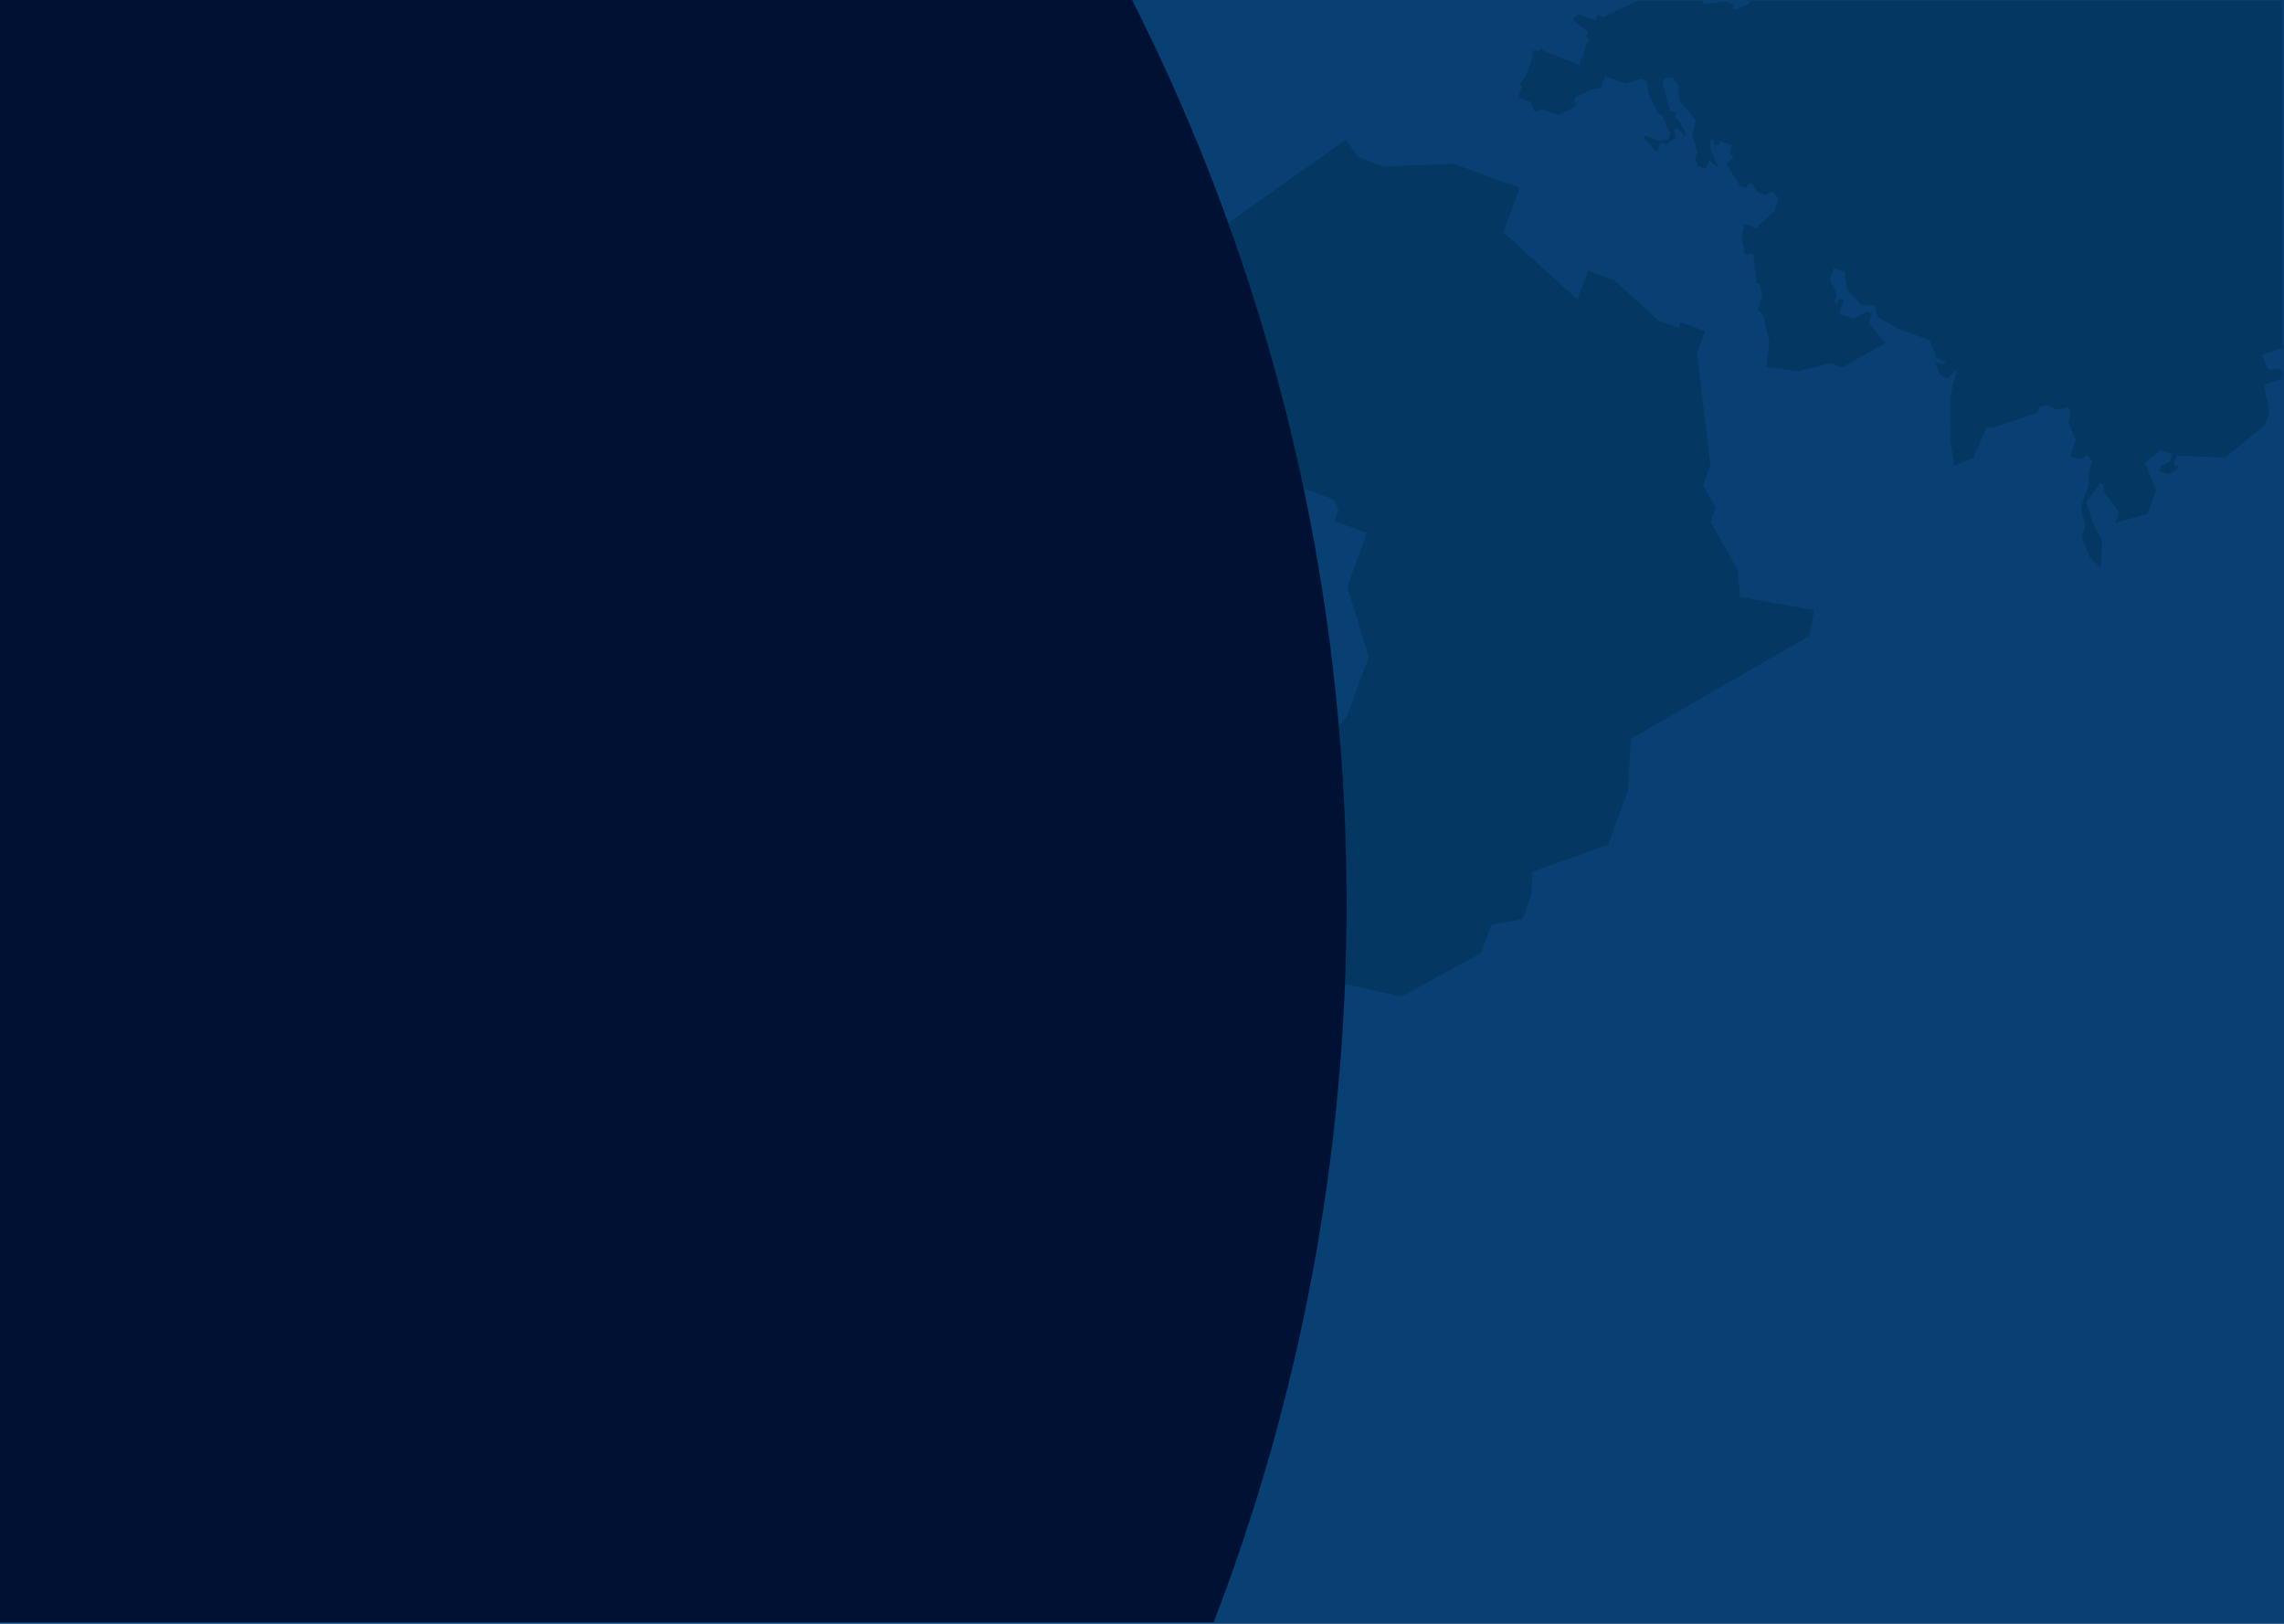 <?xml version="1.0" encoding="UTF-8"?>
<svg width="1440px" height="1024px" viewBox="0 0 1440 1024" version="1.1" xmlns="http://www.w3.org/2000/svg" xmlns:xlink="http://www.w3.org/1999/xlink">
    <title>Desktop HD</title>
    <defs>
        <polygon id="path-1" points="0.982 0 483 0 483 357.643 0.982 357.643"></polygon>
    </defs>
    <g id="Desktop-HD" stroke="none" stroke-width="1" fill="none" fill-rule="evenodd">
        <rect fill="#094074" x="0" y="0" width="1440" height="1024"></rect>
        <g id="BG">
            <polygon id="Fill-1" fill="#043863" points="1058.3 206.769 1045.665 202.017 1017.964 176.856 1018.014 176.721 1001.221 170.609 994.585 188.843 947.931 146.51 952.465 134.053 958.15 118.437 942.53 112.752 916.529 103.289 916.496 103.379 916.485 103.272 872.34 104.89 856.361 99.074 848.561 88.057 740.277 164.773 740.305 164.834 740.26 164.818 717.229 228.095 757.292 298.082 798.687 313.15 816.808 306.201 840.417 314.792 843.957 320.938 841.164 328.61 861.749 336.102 849.363 370.133 863.01 414.099 848.777 452.364 825.143 478.11 831.996 601.281 827.386 602.568 832.164 619.641 837.279 618.231 883.607 628.448 883.655 628.313 883.713 628.436 933.711 601.041 940.184 583.259 959.839 579.679 965.54 564.018 966.294 549.726 1013.988 532.737 1026.374 498.706 1028.364 465.85 1140.885 400.95 1143.775 384.725 1097.031 376.35 1095.697 359.509 1078.594 329.107 1081.765 320.397 1081.72 320.38 1081.781 320.352 1073.708 306.015 1078.422 293.062 1069.932 222.707 1074.991 208.806 1059.508 203.17 1058.21 206.736"></polygon>
            <g id="Group-4" transform="translate(956, 0.348)">
                <mask id="mask-2" fill="white">
                    <use xlink:href="#path-1"></use>
                </mask>
                <g id="Clip-3"></g>
                <path d="M194.169,-59.888 L194.353,-60.394 L194.728,-59.685 L194.169,-59.888 Z M796.578,136.83 L789.4,134.218 L763.059,92.398 L702.456,70.341 L704.828,63.832 L701.561,55.27 L678.092,46.728 L673.052,28.161 L645.149,10.874 L634.729,25.288 L612.349,17.142 L610.312,8.516 L600.632,22.959 L594.474,4.737 L600.443,3.21 L604.4,-7.659 L600.591,-15.457 L593.626,-17.992 L586.726,-25.409 L582.139,-23.648 L579.524,-16.473 L565.629,-21.532 L567.92,-27.829 L554.148,-35.31 L548.437,-35.162 L550.392,-56.087 L555.932,-58.494 L560.989,-72.393 L556.05,-83.79 L543.456,-88.376 L539.617,-103.555 L533.862,-110.074 L516.681,-102.063 L513.518,-93.373 L494.62,-100.251 L465.727,-94.547 L448.205,-84.945 L450.3,-75.816 L425.091,-79.575 L419.636,-64.587 L390.958,-75.025 L393.404,-81.747 L380.382,-86.488 L362.28,-65.781 L357.809,-51.428 L363.404,-39.431 L358.278,-36.511 L346.458,-56.794 L336.881,-62.236 L333.087,-70.749 L329.031,-69.034 L333.869,-52.558 L306.069,-62.676 L244.778,-48.841 L243.887,-38.452 L222.093,-46.385 L227.035,-59.964 L221.246,-72.423 L236.599,-56.964 L244.837,-53.966 L253.922,-58.002 L256.62,-65.416 L242.558,-89.133 L233.574,-92.403 L231.686,-94.987 L234.588,-97.089 L230.474,-102.74 L227.571,-100.637 L224.699,-104.571 L229.903,-108.365 L219.763,-122.348 L182.806,-119.879 L111.362,-65.832 L106.021,-67.777 L96.648,-42.026 L100.168,-34.908 L100.119,-34.775 L105.648,-32.762 L118.164,-38.951 L118.101,-16.283 L115.47,-9.054 L121.849,-6.733 L123.473,-11.197 L125.092,-11.18 L125.102,-11.206 L130.736,-8.493 L139.166,-25.95 L144.32,-25.639 L151.232,-31.398 L146.847,-41.511 L146.665,-41.427 L152.299,-53.099 L174.085,-63.587 L174.121,-63.604 L180.899,-74.288 L188.607,-71.483 L190.308,-68.215 L188.093,-62.13 L186.205,-62.817 L166.415,-51.031 L160.564,-34.954 L166.078,-26.205 L186.762,-24.155 L187.009,-26.653 L188.365,-20.621 L187.176,-17.353 L173.843,-20.911 L166.194,-20.325 L163.902,-14.028 L165.71,-13.369 L162.45,-4.413 L156.598,-12.563 L150.903,-8.496 L150.446,-8.151 L150.42,-8.16 L146.687,2.097 L138.267,5.714 L136.38,5.026 L137.328,2.422 L132.118,0.526 L117.564,2.391 L117.246,-2.69 L116.905,-2.663 L106.95,-2.104 L103.642,-10.049 L109.067,-24.957 L106.144,-26.021 L98.348,-4.603 L89.398,-4.159 L86.979,-5.039 L54.924,10.258 L51.177,8.894 L49.89,12.428 L38.595,8.317 L35.565,12.421 L45.222,19.547 L43.898,23.188 L45.731,23.855 L39.638,40.596 L14.79,30.469 L14.215,31.884 L11.902,31.044 L11.718,31.548 L10.47,31.093 L9.647,33.352 L10.897,33.807 L5.925,47.466 L1.763,52.451 L3.565,53.95 L0.982,61.045 L8.929,63.937 L11.641,70.462 L16.247,68.557 L26.853,72.417 L27.065,71.832 L38.092,66.426 L36.549,63.306 L37.439,60.862 L46.117,56.618 L53.362,55.071 L56.041,47.711 L68.799,52.353 L76.145,50.032 L78.648,49.438 L82.023,50.668 L83.144,58.839 L89.798,71.733 L91.79,72.459 L97.133,83.913 L95.827,87.501 L90.098,88.274 L81.327,85.082 L80.669,86.889 L87.078,94.337 L88.992,95.034 L90.975,89.587 L94.589,90.902 L100.926,86.226 L99.27,82.012 L101.02,79.85 L106.163,85.484 C106.163,85.484 107.019,84.291 106.859,83.571 C106.71,82.824 101.899,75.115 101.899,75.115 L99.996,73.73 L101.089,70.727 L96.921,69.36 L92.136,52.241 L93.823,48.762 L98.207,48.462 L102.118,53.677 L102.643,62.655 L113.088,75.636 L110.807,85.128 L114.212,95.456 L112.587,99.921 L114.785,104.633 L119.542,106.364 L121.573,100.784 L127.418,105.318 L122.164,93.204 L122.654,87.725 L124.273,87.742 L124.178,90.566 L127.421,91.747 L128.552,88.637 L136.127,91.395 L134.164,96.79 L137.113,97.863 L132.437,103.353 L140.884,116.78 L145.216,118.357 L146.396,115.115 L149.027,116.072 L152.046,120.842 L156.963,122.633 L161.64,120.453 L165.517,124.933 L162.722,132.613 L150.99,143.51 L143.733,140.87 L142.007,148.758 L143.921,160.288 L147.525,159.313 L149.44,160.009 L151.375,178.258 L153.528,179.043 L155.085,186.259 L151.981,194.79 L155.643,198.29 L159.536,215.627 L157.336,231.016 L177.563,233.744 L198.277,228.764 L205.481,231.386 L232.688,216.009 L222.274,203.522 L224.586,197.171 L221.343,195.991 L212.841,200.661 L203.592,197.294 L206.696,188.763 L204.065,187.806 L201.618,191.882 L200.534,189.651 L202.198,185.081 L197.769,175.584 L200.226,168.834 L206.949,171.281 L208.537,182.633 L217.581,192.184 L225.894,192.501 L227.85,199.863 L241.844,207.394 L260.581,214.215 L265.118,225.646 L270.753,227.697 L269.666,229.198 L263.722,227.997 L267.523,236.573 L272.095,238.237 L277.65,232.645 L273.86,248.269 L273.494,276.153 L276.018,293.533 L288.132,288.282 L296.792,268.955 L300.105,269.528 L328.574,260.028 L330.016,256.068 L333.822,255.287 L341.742,258.17 L347.906,256.2 L349.578,260.21 L348.045,265.911 L352.667,277.524 L349.127,287.25 L354.655,289.262 L360.237,286.66 L362.998,291.065 L360.765,297.204 L360.822,305.892 L355.687,320.003 L358.745,331.195 L356.376,337.707 L361.401,350.942 L368.565,357.643 L369.467,340.274 L364.023,330.924 L359.434,316.491 L368.041,304.336 L370.433,305.207 L370.101,309.509 L380.039,322.727 L377.592,329.452 L397.859,323.797 L403.392,308.595 L396.333,291.521 L406.134,283.533 L413.523,286.221 L411.781,291.005 L406.559,293.197 L405.282,296.705 L411.368,298.92 L418.3,294.1 L414.393,292.677 L416.453,287.017 L446.991,288.292 L471.943,267.701 L474.815,259.808 L471.357,242.268 L486.664,237.427 L481.091,231.818 L474.278,232.92 L470.127,223.403 L488.273,217.459 L490.44,221.678 L485.4,224.027 L483.737,228.597 L496.504,227.346 L500.417,231.478 L494.431,236.432 L497.409,239.743 L502.667,240.182 L497.741,244.288 L495.437,255.999 L508.705,254.688 L511.626,246.663 L508.377,231.938 L519.176,229.97 L526.933,221.478 L531.101,221.52 L536.508,226.921 L572.983,203.782 L578.041,189.883 L583.263,186.368 L584.853,182.009 L586.672,177.013 L583.116,169.912 L578.994,168.412 L574.708,171.425 L571.14,168.412 L572.989,163.337 L567.778,161.44 L568.696,158.916 L606.932,140.361 L626.491,147.481 L631.502,145.874 L638.42,149.865 L636.754,154.435 L651.709,157.923 L652.58,155.531 L649.313,154.341 L650.696,150.541 L666.181,141.07 L676.385,144.785 L673.069,153.9 L687.472,148.819 L689.367,143.611 L693.642,142.699 L696.909,143.888 L696.114,146.068 L693.512,145.12 L685.445,156.449 L653.863,169.54 L645.361,178.004 L636.937,213.306 L646.351,208.367 L648.247,203.158 L654.759,205.528 L657.449,198.14 L661.183,195.317 L666.393,197.214 L670.261,186.584 L673.747,187.851 L677.538,177.434 L672.964,175.77 L673.988,172.954 L683.668,162.573 L689.303,164.623 L707.478,166.696 L707.979,172.775 L748.922,165.048 L752.125,149.479 L764.336,140.894 L775.417,144.928 L773.444,150.349 L782.718,161.339 L801.488,148.969 L796.578,136.83 Z" id="Fill-2" fill="#043863" mask="url(#mask-2)"></path>
            </g>
            <path d="M0,1023 L765.225,1023 C819.329,882.224 849,729.329 849,569.5 C849,364.633 800.261,171.155 713.775,0 L0,0 L0,1023 Z" id="Fill-1" fill="#011134"></path>
        </g>
    </g>
</svg>